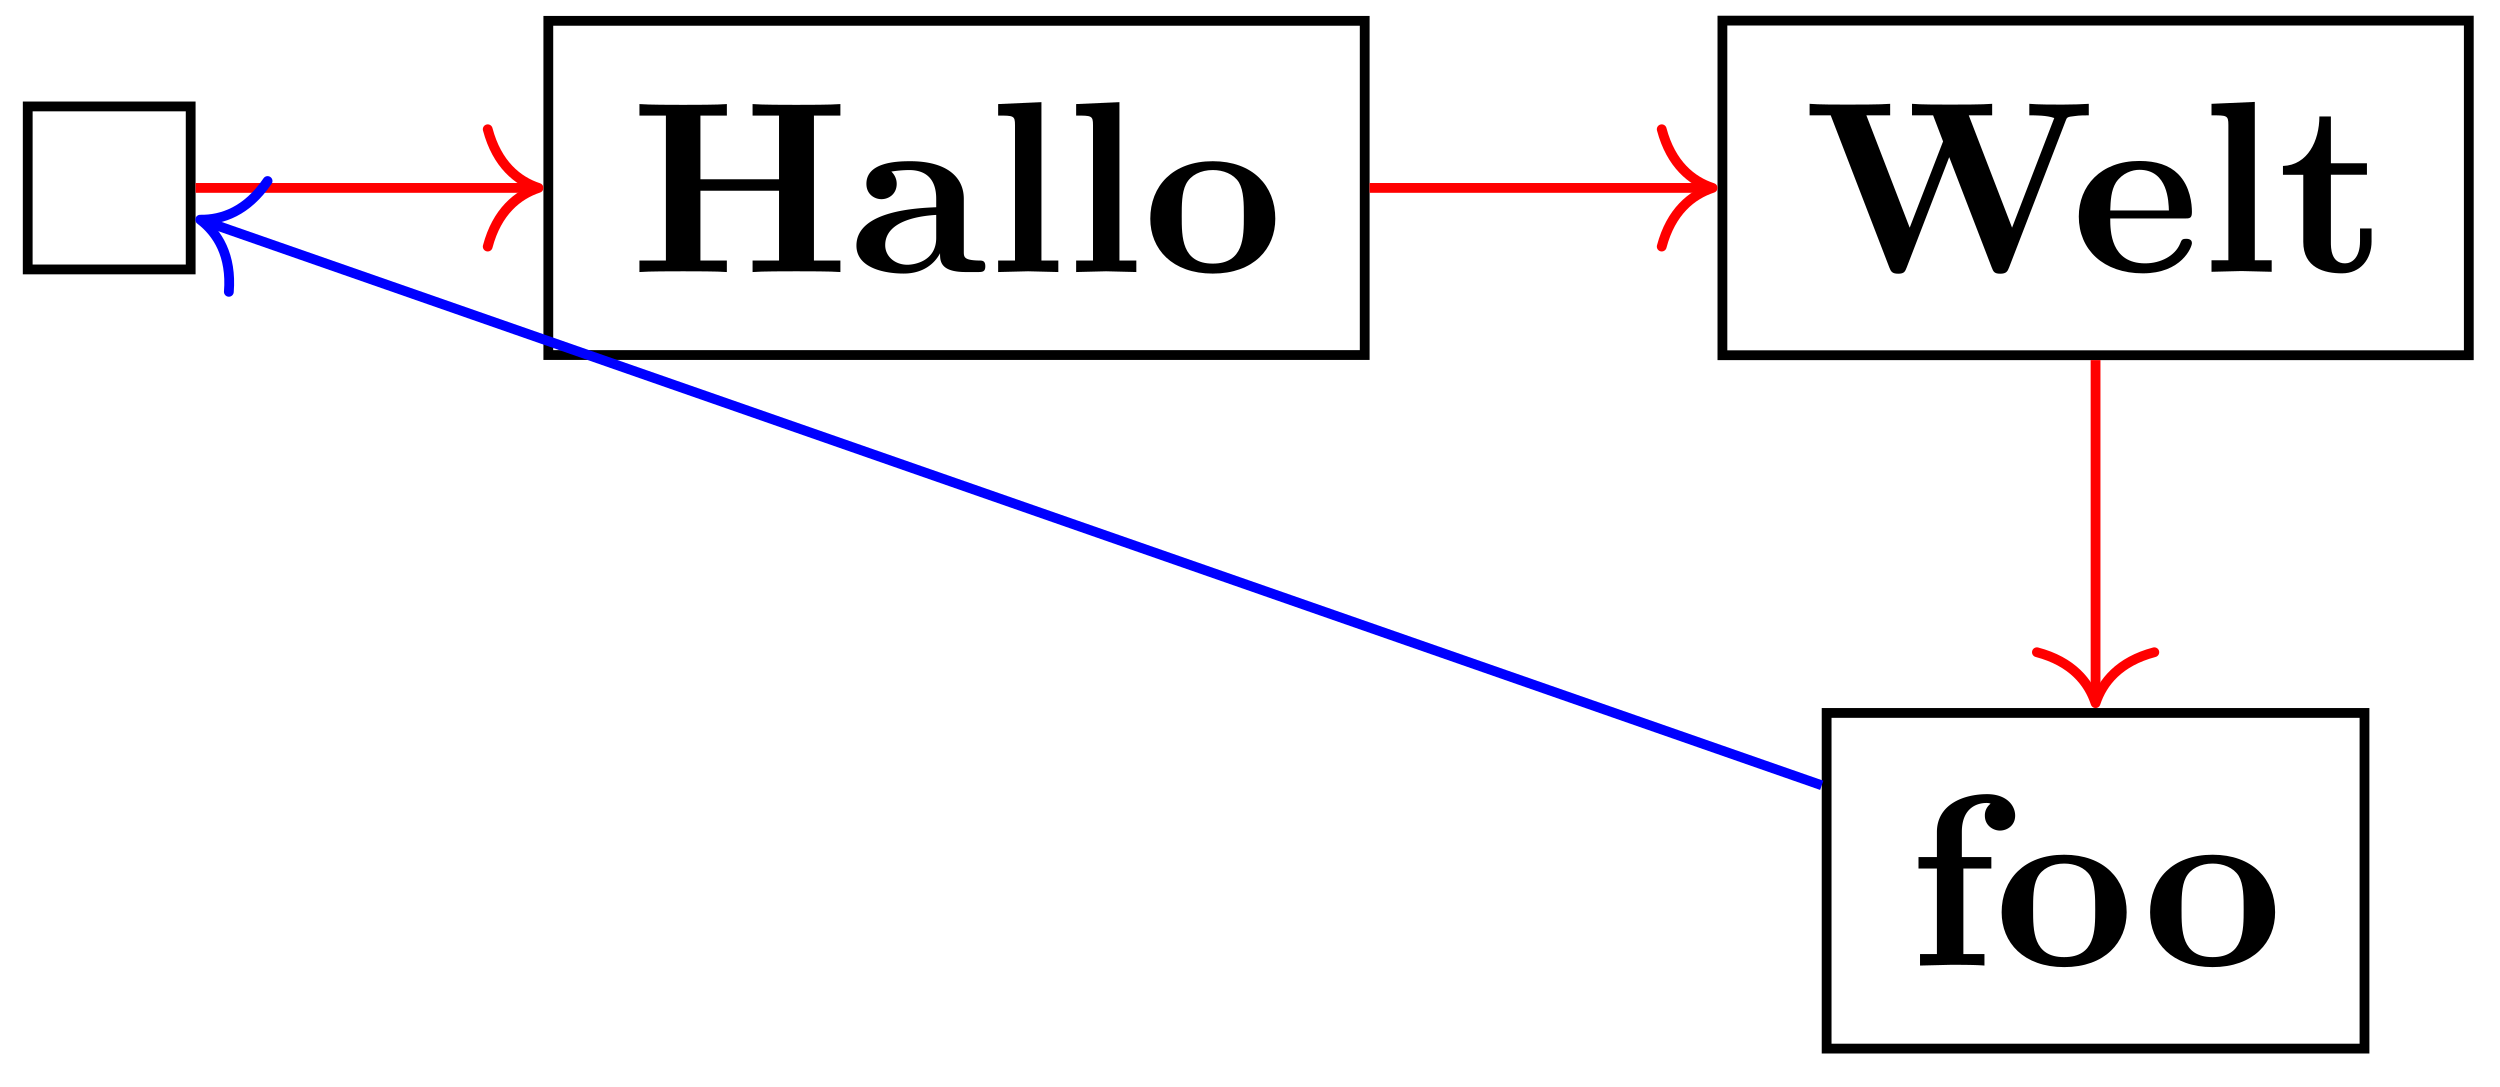 <svg xmlns="http://www.w3.org/2000/svg" xmlns:xlink="http://www.w3.org/1999/xlink" width="101.857" height="44.28"><defs><path id="a" d="M8.578 0v-.469H7.5v-5.906h1.078v-.469c-.39.032-1.36.032-1.797.032-.422 0-1.39 0-1.781-.032v.469h1.078v2.594H2.875v-2.594h1.078v-.469c-.375.032-1.344.032-1.781.032-.422 0-1.406 0-1.781-.032v.469h1.078v5.906H.39V0C.766-.031 1.75-.031 2.17-.031c.438 0 1.407 0 1.782.031v-.469H2.875v-2.843h3.203V-.47H5V0c.39-.031 1.36-.031 1.781-.031.438 0 1.407 0 1.797.031m0 0"/><path id="b" d="M5.516-.234c0-.235-.125-.235-.266-.235-.61-.015-.61-.14-.61-.375v-2.14c0-.891-.702-1.532-2.187-1.532-.562 0-1.781.047-1.781.922 0 .438.344.625.61.625.312 0 .624-.219.624-.625 0-.297-.187-.469-.218-.5a5 5 0 0 1 .718-.062c.75 0 1.11.422 1.11 1.172v.343c-.72.032-3.25.125-3.25 1.563C.266-.125 1.5.062 2.188.062c.796 0 1.265-.406 1.484-.828 0 .313 0 .766 1.047.766h.468c.204 0 .329 0 .329-.234m-2-1.157c0 .97-.922 1.094-1.172 1.094-.516 0-.906-.344-.906-.797 0-1.062 1.578-1.203 2.078-1.234Zm0 0"/><path id="c" d="M2.922 0v-.469h-.688v-6.453L.47-6.844v.469c.625 0 .687 0 .687.39v5.516H.47V0l1.219-.031Zm0 0"/><path id="d" d="M5.406-2.172c0-1.344-.922-2.344-2.547-2.344C1.22-4.516.313-3.5.313-2.172c0 1.235.89 2.235 2.546 2.235 1.672 0 2.547-1.016 2.547-2.235m-1.281-.11c0 .86 0 1.938-1.266 1.938-1.265 0-1.265-1.078-1.265-1.937 0-.453 0-.953.172-1.297.187-.375.609-.578 1.093-.578.422 0 .844.156 1.063.5.203.344.203.89.203 1.375m0 0"/><path id="e" d="M11.61-6.375v-.469c-.282.016-.626.032-1.079.032-.375 0-.984 0-1.344-.032v.469c.25 0 .72 0 1.016.11L8.484-1.798 6.72-6.375h.953v-.469c-.375.032-1.313.032-1.734.032-.391 0-1.188 0-1.532-.032v.469h.86l.406 1.063-1.36 3.515-1.765-4.578h.969v-.469c-.391.032-1.328.032-1.75.032-.391 0-1.172 0-1.532-.032v.469h.86l2.39 6.203c.063.156.11.25.36.25s.281-.094.344-.25l1.734-4.5 1.734 4.5c.063.156.094.25.344.25s.297-.094.36-.25l2.296-5.953c.063-.172.063-.187.375-.219.203-.031.406-.031.578-.031m0 0"/><path id="f" d="M4.922-1.172c0-.172-.188-.172-.234-.172-.172 0-.188.047-.25.203-.204.485-.782.797-1.422.797-1.407 0-1.422-1.328-1.422-1.828h3.015c.22 0 .313 0 .313-.265 0-.313-.063-1.047-.563-1.547-.359-.36-.89-.532-1.578-.532C1.187-4.516.313-3.484.313-2.25c0 1.344 1 2.313 2.609 2.313 1.578 0 2-1.063 2-1.235M3.984-2.5h-2.39c.015-.39.031-.812.234-1.14.266-.391.672-.516.953-.516 1.172 0 1.188 1.312 1.203 1.656m0 0"/><path id="g" d="M3.813-1.234v-.532h-.47v.516c0 .672-.327.906-.609.906-.578 0-.578-.64-.578-.86v-2.75h1.469v-.468H2.156v-1.906h-.469c0 1-.484 1.984-1.484 2.016v.359h.828v2.734c0 1.063.86 1.282 1.578 1.282.75 0 1.204-.579 1.204-1.297m0 0"/><path id="h" d="M4.36-6.11c0-.421-.36-.874-1.141-.874-.969 0-2.047.422-2.047 1.547v1.015h-.75v.469h.75V-.47H.484V0l1.25-.031c.375 0 1.016 0 1.375.031v-.469H2.25v-3.484h1.14v-.469H2.188v-1.016c0-1.093.75-1.187 1-1.187.047 0 .11 0 .172.031a.59.59 0 0 0-.234.485c0 .422.36.609.61.609.296 0 .624-.203.624-.61m0 0"/></defs><path fill="none" stroke="#000" stroke-miterlimit="10" stroke-width=".399" d="M1.129 10.977h6.64V4.336H1.13ZM22.34 14.465h33.262V.848H22.34Zm0 0"/><use xlink:href="#a" x="25.662" y="11.084"/><use xlink:href="#b" x="34.628" y="11.084"/><use xlink:href="#c" x="40.197" y="11.084"/><use xlink:href="#c" x="43.375" y="11.084"/><use xlink:href="#d" x="46.553" y="11.084"/><path fill="none" stroke="red" stroke-miterlimit="10" stroke-width=".399" d="M7.969 7.656h13.773"/><path fill="none" stroke="red" stroke-linecap="round" stroke-linejoin="round" stroke-miterlimit="10" stroke-width=".399" d="M19.871 5.266c.379 1.433 1.223 2.113 2.07 2.39-.847.282-1.691.957-2.07 2.39"/><path fill="none" stroke="#000" stroke-miterlimit="10" stroke-width=".399" d="M70.176 14.473h30.41V.84h-30.41Zm0 0"/><use xlink:href="#e" x="73.493" y="11.074"/><use xlink:href="#f" x="84.383" y="11.074"/><use xlink:href="#c" x="89.633" y="11.074"/><use xlink:href="#g" x="92.811" y="11.074"/><path fill="none" stroke="red" stroke-miterlimit="10" stroke-width=".399" d="M55.8 7.656h13.778"/><path fill="none" stroke="red" stroke-linecap="round" stroke-linejoin="round" stroke-miterlimit="10" stroke-width=".399" d="M67.703 5.266c.379 1.433 1.223 2.113 2.074 2.39-.851.282-1.695.957-2.074 2.39"/><path fill="none" stroke="#000" stroke-miterlimit="10" stroke-width=".399" d="M74.422 42.723h21.914V29.047H74.422Zm0 0"/><use xlink:href="#h" x="77.743" y="39.34"/><use xlink:href="#d" x="81.24" y="39.34"/><use xlink:href="#d" x="87.288" y="39.34"/><path fill="none" stroke="red" stroke-miterlimit="10" stroke-width=".399" d="M85.379 14.672v13.777"/><path fill="none" stroke="red" stroke-linecap="round" stroke-linejoin="round" stroke-miterlimit="10" stroke-width=".399" d="M87.773 26.574c-1.437.38-2.113 1.223-2.394 2.074-.277-.851-.953-1.695-2.39-2.074"/><path fill="none" stroke="#00F" stroke-miterlimit="10" stroke-width=".399" d="m8.344 9.016 65.879 22.98"/><path fill="none" stroke="#00F" stroke-linecap="round" stroke-linejoin="round" stroke-miterlimit="10" stroke-width=".399" d="M9.324 11.89c.117-1.48-.457-2.398-1.168-2.94.895.015 1.914-.345 2.746-1.575"/></svg>